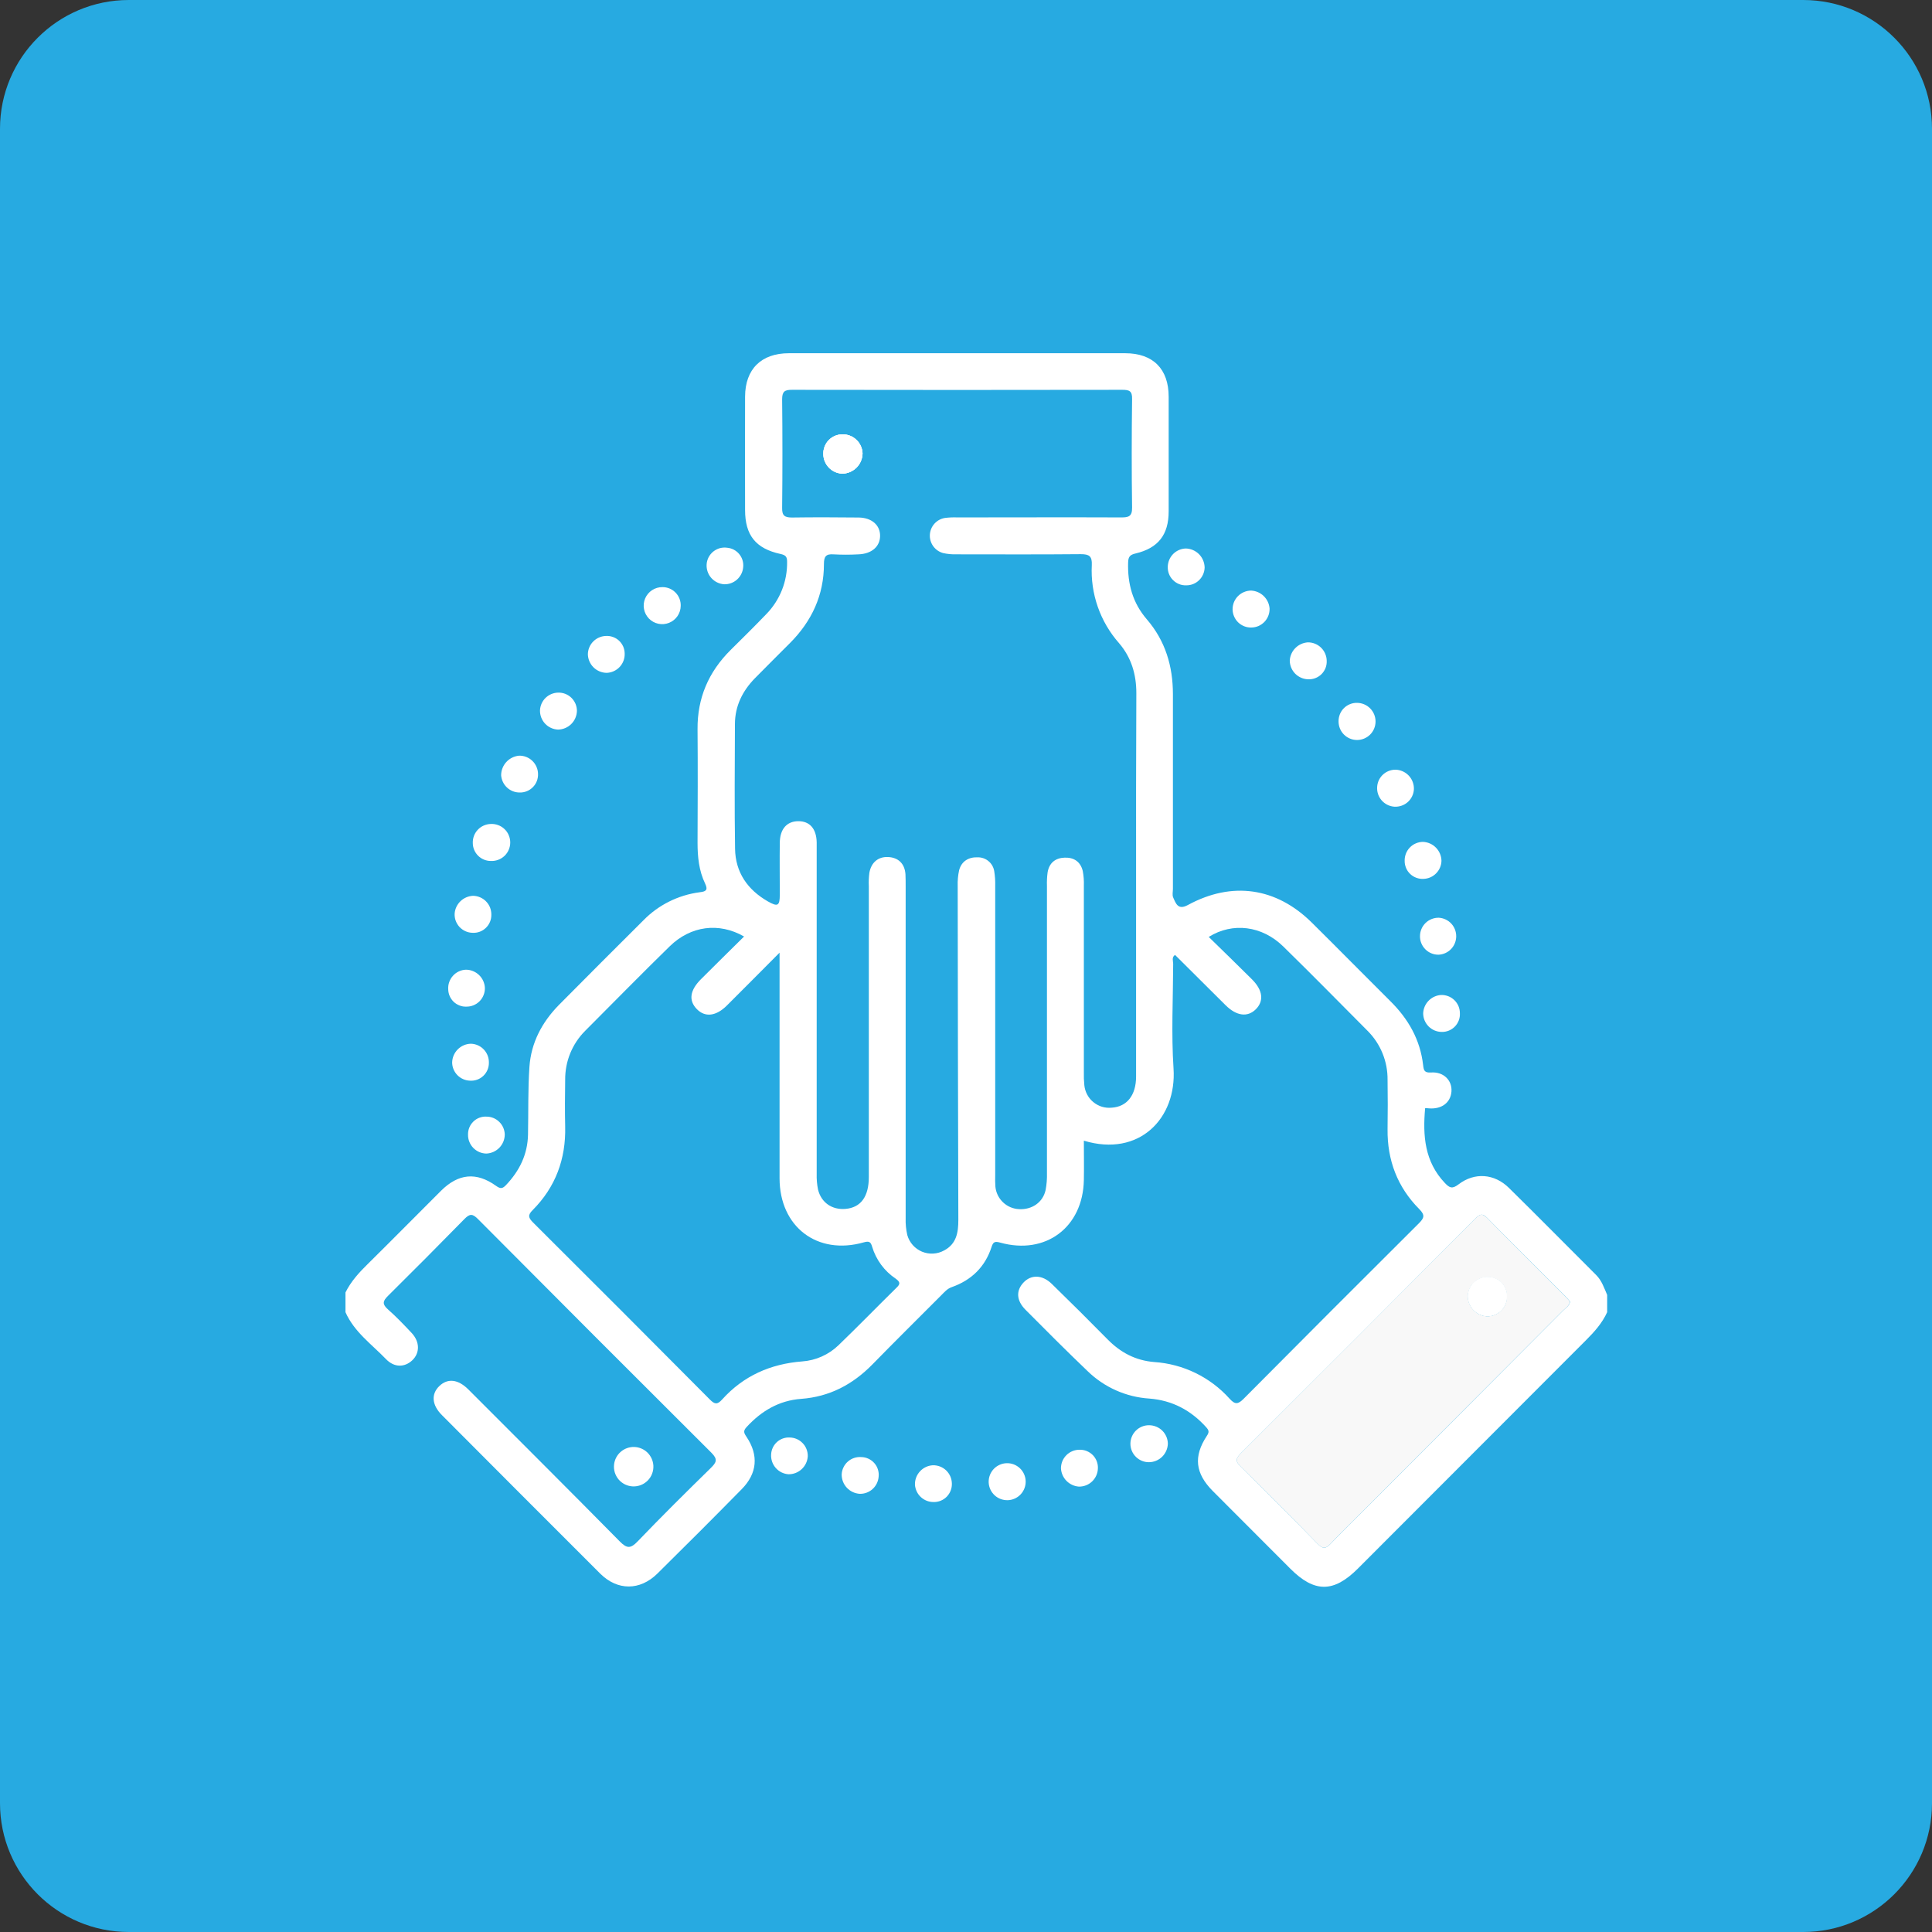 <svg width="60" height="60" viewBox="0 0 60 60" fill="none" xmlns="http://www.w3.org/2000/svg">
<rect x="0" y="0" width="60" height="60" fill="#333333" stroke="none"/>
<path d="M56 60H4C1.791 60 0 58.209 0 56V4C0 1.791 1.791 3.8147e-06 4 3.8147e-06H56C58.209 3.8147e-06 60 1.791 60 4V56C60 58.209 58.209 60 56 60Z" fill="#27AAE1"/>
<g clip-path="url(#clip0_4933_4979)">
<path d="M46.798 40.274C46.798 40.354 46.781 40.433 46.75 40.506C46.719 40.58 46.674 40.646 46.617 40.702C46.56 40.758 46.493 40.802 46.419 40.831C46.345 40.861 46.266 40.876 46.186 40.875C46.025 40.868 45.873 40.799 45.762 40.682C45.65 40.566 45.588 40.411 45.588 40.25C45.59 40.17 45.607 40.092 45.639 40.019C45.672 39.946 45.718 39.88 45.776 39.825C45.834 39.77 45.902 39.727 45.976 39.699C46.051 39.67 46.13 39.656 46.21 39.659C46.289 39.659 46.368 39.675 46.441 39.706C46.514 39.737 46.581 39.783 46.636 39.841C46.691 39.898 46.733 39.966 46.761 40.041C46.789 40.115 46.802 40.195 46.798 40.274Z" fill="white"/>
<path d="M26.168 13.489C26.089 13.488 26.01 13.503 25.937 13.533C25.864 13.563 25.798 13.607 25.742 13.663C25.686 13.719 25.642 13.786 25.613 13.859C25.583 13.932 25.568 14.01 25.57 14.089C25.568 14.249 25.628 14.403 25.738 14.519C25.849 14.635 26 14.703 26.159 14.709C26.325 14.706 26.483 14.638 26.601 14.521C26.718 14.403 26.785 14.245 26.787 14.079C26.781 13.919 26.713 13.768 26.597 13.658C26.482 13.547 26.327 13.487 26.168 13.489ZM26.168 13.489C26.089 13.488 26.01 13.503 25.937 13.533C25.864 13.563 25.798 13.607 25.742 13.663C25.686 13.719 25.642 13.786 25.613 13.859C25.583 13.932 25.568 14.01 25.57 14.089C25.568 14.249 25.628 14.403 25.738 14.519C25.849 14.635 26 14.703 26.159 14.709C26.325 14.706 26.483 14.638 26.601 14.521C26.718 14.403 26.785 14.245 26.787 14.079C26.781 13.919 26.713 13.768 26.597 13.658C26.482 13.547 26.327 13.487 26.168 13.489ZM49.568 39.594C48.664 38.694 47.77 37.784 46.861 36.891C46.408 36.446 45.794 36.4 45.296 36.782C45.1 36.931 45.019 36.894 44.872 36.739C44.241 36.075 44.182 35.268 44.259 34.415C44.299 34.415 44.336 34.415 44.373 34.421C44.769 34.454 45.049 34.246 45.076 33.9C45.103 33.554 44.834 33.28 44.444 33.307C44.232 33.322 44.215 33.235 44.197 33.083C44.107 32.289 43.737 31.642 43.173 31.086C42.358 30.277 41.554 29.458 40.738 28.651C39.635 27.56 38.262 27.361 36.893 28.105C36.583 28.274 36.518 28.061 36.433 27.869C36.401 27.792 36.426 27.693 36.426 27.604C36.426 25.589 36.426 23.574 36.426 21.559C36.426 20.686 36.19 19.9 35.615 19.233C35.174 18.721 35.014 18.127 35.035 17.463C35.041 17.288 35.094 17.229 35.265 17.189C35.971 17.022 36.294 16.606 36.294 15.88C36.294 14.694 36.294 13.508 36.294 12.322C36.294 11.457 35.808 10.971 34.945 10.97C31.463 10.97 27.981 10.97 24.5 10.97C23.642 10.97 23.142 11.464 23.139 12.316C23.136 13.49 23.136 14.664 23.139 15.838C23.139 16.621 23.469 17.037 24.239 17.204C24.398 17.239 24.445 17.289 24.444 17.447C24.449 17.747 24.395 18.045 24.284 18.324C24.173 18.603 24.008 18.857 23.798 19.072C23.436 19.449 23.063 19.817 22.692 20.184C22.007 20.864 21.654 21.677 21.663 22.65C21.673 23.823 21.668 24.996 21.663 26.172C21.663 26.611 21.706 27.041 21.897 27.438C22.004 27.659 21.903 27.688 21.726 27.71C21.064 27.797 20.449 28.103 19.982 28.581C19.105 29.453 18.231 30.328 17.36 31.207C16.833 31.743 16.494 32.381 16.442 33.132C16.394 33.831 16.412 34.534 16.398 35.234C16.386 35.852 16.133 36.363 15.713 36.805C15.605 36.917 15.543 36.926 15.406 36.828C14.794 36.389 14.235 36.445 13.696 36.981C12.937 37.737 12.186 38.501 11.423 39.253C11.152 39.519 10.899 39.795 10.729 40.139V40.751C10.999 41.364 11.543 41.747 11.989 42.21C12.245 42.476 12.569 42.469 12.806 42.243C13.043 42.016 13.041 41.669 12.781 41.393C12.545 41.142 12.307 40.892 12.049 40.665C11.869 40.505 11.882 40.409 12.049 40.245C12.847 39.455 13.639 38.658 14.426 37.855C14.595 37.681 14.682 37.696 14.845 37.86C17.255 40.284 19.672 42.703 22.093 45.116C22.298 45.32 22.251 45.417 22.073 45.591C21.308 46.34 20.546 47.094 19.804 47.868C19.585 48.097 19.47 48.097 19.245 47.868C17.687 46.288 16.115 44.722 14.548 43.153C14.226 42.831 13.904 42.797 13.645 43.044C13.386 43.291 13.408 43.63 13.722 43.945C15.36 45.59 17 47.233 18.643 48.873C19.179 49.404 19.873 49.4 20.412 48.873C21.292 48.005 22.167 47.13 23.035 46.247C23.517 45.759 23.567 45.192 23.182 44.62C23.098 44.495 23.076 44.438 23.19 44.314C23.649 43.816 24.197 43.493 24.88 43.443C25.762 43.378 26.483 42.997 27.096 42.371C27.8 41.651 28.517 40.942 29.23 40.227C29.328 40.13 29.414 40.023 29.557 39.973C30.17 39.757 30.596 39.344 30.796 38.719C30.845 38.566 30.898 38.545 31.061 38.59C32.473 38.984 33.631 38.116 33.66 36.65C33.668 36.244 33.66 35.838 33.66 35.425C35.386 35.946 36.547 34.725 36.445 33.184C36.374 32.105 36.43 31.017 36.434 29.933C36.434 29.843 36.38 29.731 36.492 29.656C37.018 30.179 37.541 30.7 38.064 31.22C38.4 31.553 38.743 31.598 38.998 31.346C39.253 31.094 39.227 30.759 38.881 30.414C38.44 29.974 37.992 29.541 37.538 29.097C38.283 28.633 39.193 28.75 39.85 29.391C40.734 30.256 41.602 31.139 42.474 32.016C42.673 32.215 42.83 32.452 42.936 32.713C43.042 32.973 43.095 33.252 43.092 33.534C43.1 34.044 43.1 34.555 43.092 35.065C43.08 36.03 43.398 36.868 44.078 37.551C44.267 37.741 44.224 37.832 44.06 37.996C42.243 39.805 40.43 41.619 38.623 43.44C38.447 43.617 38.355 43.623 38.188 43.44C37.585 42.767 36.743 42.358 35.842 42.299C35.265 42.251 34.8 42.004 34.4 41.598C33.827 41.016 33.248 40.441 32.663 39.871C32.37 39.586 32.023 39.578 31.786 39.83C31.548 40.082 31.564 40.39 31.848 40.676C32.486 41.319 33.126 41.959 33.781 42.586C34.298 43.087 34.977 43.388 35.695 43.434C36.406 43.489 36.984 43.797 37.456 44.321C37.546 44.42 37.56 44.474 37.478 44.595C37.057 45.234 37.121 45.759 37.665 46.306C38.466 47.111 39.268 47.914 40.071 48.716C40.819 49.466 41.416 49.467 42.168 48.716C44.529 46.352 46.891 43.987 49.253 41.623C49.515 41.361 49.758 41.091 49.912 40.751V40.215C49.816 39.995 49.744 39.769 49.568 39.594ZM27.836 39.997C27.236 40.587 26.649 41.191 26.043 41.775C25.737 42.071 25.337 42.25 24.913 42.28C23.931 42.356 23.088 42.727 22.425 43.464C22.277 43.628 22.195 43.614 22.046 43.464C20.222 41.627 18.392 39.794 16.556 37.967C16.41 37.821 16.383 37.737 16.543 37.58C17.254 36.865 17.576 35.993 17.552 34.986C17.541 34.502 17.545 34.017 17.552 33.531C17.55 33.25 17.603 32.971 17.709 32.711C17.816 32.45 17.973 32.213 18.172 32.014C19.046 31.139 19.913 30.253 20.797 29.39C21.451 28.75 22.328 28.637 23.108 29.084C22.657 29.53 22.213 29.966 21.772 30.407C21.422 30.757 21.381 31.071 21.64 31.338C21.899 31.604 22.241 31.558 22.573 31.228C23.097 30.707 23.617 30.181 24.21 29.586V31.078C24.21 32.916 24.21 34.753 24.21 36.591C24.21 38.1 25.382 38.995 26.827 38.582C27 38.533 27.042 38.575 27.084 38.716C27.206 39.123 27.465 39.475 27.818 39.711C27.971 39.822 27.955 39.884 27.836 39.997ZM35.282 27.426C35.282 29.428 35.282 31.43 35.282 33.433C35.282 34.016 34.997 34.371 34.525 34.4C34.423 34.41 34.32 34.4 34.222 34.371C34.125 34.341 34.034 34.292 33.955 34.227C33.876 34.163 33.811 34.083 33.763 33.993C33.715 33.903 33.685 33.804 33.675 33.702C33.661 33.563 33.656 33.423 33.66 33.282C33.66 31.356 33.66 29.43 33.66 27.504C33.666 27.352 33.654 27.199 33.626 27.049C33.557 26.762 33.351 26.624 33.063 26.635C32.775 26.645 32.583 26.798 32.534 27.094C32.516 27.233 32.509 27.373 32.514 27.514C32.514 30.486 32.514 33.457 32.514 36.429C32.519 36.607 32.505 36.785 32.472 36.96C32.387 37.343 32.047 37.573 31.648 37.551C31.462 37.543 31.285 37.468 31.15 37.339C31.015 37.211 30.93 37.038 30.913 36.853C30.905 36.738 30.903 36.623 30.907 36.508C30.907 33.511 30.907 30.514 30.907 27.517C30.912 27.363 30.901 27.209 30.877 27.057C30.858 26.935 30.796 26.824 30.701 26.745C30.607 26.665 30.487 26.623 30.364 26.625C30.086 26.614 29.861 26.742 29.786 27.027C29.751 27.189 29.736 27.354 29.742 27.52C29.745 30.975 29.752 34.431 29.762 37.888C29.762 38.276 29.705 38.63 29.322 38.833C29.217 38.891 29.101 38.925 28.982 38.931C28.863 38.938 28.744 38.917 28.634 38.872C28.524 38.826 28.426 38.756 28.347 38.667C28.268 38.578 28.21 38.472 28.177 38.357C28.137 38.183 28.12 38.005 28.126 37.827C28.126 34.397 28.126 30.966 28.126 27.534C28.126 27.407 28.126 27.279 28.12 27.151C28.097 26.817 27.894 26.631 27.584 26.616C27.274 26.6 27.056 26.784 26.999 27.105C26.981 27.244 26.975 27.384 26.982 27.524C26.982 30.535 26.982 33.545 26.982 36.554C26.982 37.166 26.731 37.502 26.26 37.543C25.844 37.58 25.506 37.352 25.405 36.945C25.372 36.783 25.358 36.618 25.363 36.453C25.363 33.124 25.363 29.796 25.363 26.466C25.363 26.364 25.363 26.262 25.363 26.16C25.354 25.736 25.147 25.5 24.789 25.503C24.432 25.506 24.223 25.749 24.217 26.171C24.21 26.707 24.217 27.243 24.217 27.779C24.217 28.133 24.157 28.17 23.847 27.994C23.216 27.632 22.838 27.091 22.828 26.356C22.808 25.068 22.819 23.779 22.824 22.491C22.824 21.927 23.059 21.456 23.449 21.059C23.807 20.695 24.169 20.336 24.53 19.974C25.208 19.295 25.589 18.484 25.588 17.517C25.588 17.288 25.646 17.197 25.887 17.216C26.142 17.23 26.397 17.23 26.652 17.216C27.065 17.204 27.328 16.979 27.332 16.645C27.337 16.311 27.074 16.076 26.664 16.072C25.975 16.065 25.285 16.062 24.596 16.072C24.367 16.072 24.285 16.013 24.29 15.771C24.302 14.648 24.302 13.525 24.29 12.402C24.29 12.159 24.367 12.105 24.596 12.106C28.017 12.112 31.435 12.112 34.852 12.106C35.071 12.106 35.165 12.141 35.158 12.393C35.144 13.516 35.142 14.638 35.158 15.762C35.162 16.039 35.05 16.069 34.822 16.069C33.125 16.062 31.429 16.069 29.732 16.069C29.604 16.064 29.476 16.069 29.349 16.085C29.223 16.104 29.108 16.167 29.022 16.261C28.936 16.356 28.885 16.477 28.878 16.604C28.87 16.731 28.907 16.857 28.981 16.961C29.055 17.065 29.162 17.14 29.285 17.175C29.421 17.206 29.561 17.219 29.701 17.215C30.989 17.215 32.277 17.223 33.565 17.21C33.829 17.21 33.919 17.275 33.907 17.548C33.861 18.437 34.165 19.308 34.754 19.975C35.137 20.422 35.29 20.946 35.29 21.528C35.282 23.496 35.279 25.462 35.282 27.426ZM48.545 40.699C46.504 42.748 44.46 44.796 42.414 46.842C42.054 47.202 41.687 47.557 41.338 47.928C41.185 48.091 41.093 48.123 40.917 47.942C40.136 47.138 39.341 46.346 38.544 45.56C38.387 45.407 38.352 45.319 38.529 45.141C40.967 42.713 43.399 40.279 45.825 37.839C45.957 37.706 46.037 37.671 46.187 37.824C46.999 38.652 47.823 39.469 48.642 40.289C48.686 40.334 48.725 40.383 48.762 40.425C48.729 40.562 48.622 40.621 48.545 40.699ZM26.168 13.489C26.089 13.488 26.01 13.503 25.937 13.533C25.864 13.563 25.798 13.607 25.742 13.663C25.686 13.719 25.642 13.786 25.613 13.859C25.583 13.932 25.568 14.01 25.57 14.089C25.568 14.249 25.628 14.403 25.738 14.519C25.849 14.635 26 14.703 26.159 14.709C26.325 14.706 26.483 14.638 26.601 14.521C26.718 14.403 26.785 14.245 26.787 14.079C26.781 13.919 26.713 13.768 26.597 13.658C26.482 13.547 26.327 13.487 26.168 13.489Z" fill="white"/>
<path d="M42.145 21.828C42.298 21.829 42.445 21.891 42.552 22C42.66 22.109 42.72 22.257 42.719 22.41C42.718 22.562 42.657 22.708 42.549 22.815C42.44 22.922 42.294 22.982 42.142 22.981C41.989 22.981 41.844 22.919 41.736 22.811C41.629 22.703 41.57 22.556 41.57 22.404C41.569 22.328 41.583 22.253 41.611 22.182C41.639 22.111 41.681 22.047 41.735 21.994C41.788 21.94 41.852 21.897 41.923 21.869C41.993 21.84 42.069 21.826 42.145 21.828Z" fill="white"/>
<path d="M16.709 24.034C16.712 24.109 16.699 24.185 16.672 24.256C16.645 24.327 16.603 24.392 16.549 24.446C16.496 24.5 16.432 24.543 16.362 24.571C16.292 24.6 16.216 24.614 16.14 24.612C15.994 24.613 15.853 24.558 15.746 24.458C15.639 24.358 15.574 24.222 15.563 24.076C15.564 23.923 15.622 23.776 15.725 23.664C15.829 23.551 15.971 23.482 16.123 23.468C16.199 23.467 16.274 23.48 16.344 23.508C16.415 23.536 16.479 23.577 16.533 23.63C16.588 23.682 16.631 23.745 16.661 23.814C16.692 23.883 16.708 23.958 16.709 24.034Z" fill="white"/>
<path d="M21.14 18.817C21.139 18.931 21.103 19.042 21.039 19.135C20.974 19.229 20.883 19.301 20.778 19.343C20.672 19.385 20.556 19.395 20.445 19.371C20.334 19.348 20.232 19.291 20.153 19.21C20.074 19.128 20.02 19.025 20 18.913C19.979 18.802 19.992 18.686 20.037 18.582C20.082 18.477 20.157 18.389 20.252 18.327C20.348 18.265 20.459 18.232 20.573 18.234C20.649 18.233 20.724 18.248 20.794 18.277C20.865 18.307 20.928 18.35 20.981 18.405C21.034 18.459 21.076 18.524 21.103 18.595C21.13 18.666 21.143 18.741 21.14 18.817Z" fill="white"/>
<path d="M15.241 25.589C15.319 25.585 15.397 25.597 15.47 25.624C15.544 25.651 15.611 25.693 15.667 25.747C15.724 25.8 15.769 25.865 15.799 25.937C15.83 26.009 15.846 26.086 15.846 26.164C15.846 26.242 15.83 26.319 15.799 26.391C15.769 26.462 15.724 26.527 15.667 26.581C15.611 26.634 15.544 26.676 15.47 26.703C15.397 26.73 15.319 26.742 15.241 26.738C15.095 26.738 14.954 26.68 14.849 26.576C14.745 26.473 14.685 26.333 14.683 26.186C14.68 26.11 14.692 26.034 14.718 25.962C14.744 25.891 14.785 25.826 14.837 25.77C14.889 25.715 14.951 25.67 15.021 25.639C15.09 25.608 15.165 25.591 15.241 25.589Z" fill="white"/>
<path d="M43.305 25.053C43.229 25.048 43.155 25.028 43.087 24.994C43.018 24.96 42.958 24.913 42.908 24.856C42.858 24.798 42.82 24.731 42.796 24.659C42.772 24.586 42.763 24.51 42.769 24.434C42.774 24.358 42.794 24.284 42.828 24.216C42.863 24.148 42.91 24.088 42.968 24.039C43.026 23.989 43.093 23.953 43.166 23.93C43.238 23.907 43.315 23.899 43.39 23.907C43.536 23.924 43.671 23.995 43.767 24.106C43.863 24.218 43.914 24.36 43.91 24.507C43.907 24.583 43.889 24.657 43.856 24.726C43.824 24.794 43.778 24.856 43.722 24.907C43.666 24.957 43.6 24.996 43.528 25.021C43.457 25.046 43.381 25.057 43.305 25.053Z" fill="white"/>
<path d="M17.917 22.077C17.913 22.231 17.85 22.377 17.741 22.485C17.632 22.593 17.486 22.655 17.332 22.658C17.179 22.652 17.035 22.587 16.929 22.475C16.824 22.363 16.767 22.215 16.77 22.062C16.776 21.915 16.837 21.777 16.942 21.674C17.047 21.572 17.187 21.513 17.333 21.51C17.409 21.508 17.485 21.521 17.555 21.548C17.626 21.576 17.69 21.617 17.745 21.67C17.799 21.723 17.842 21.787 17.872 21.856C17.901 21.926 17.917 22.001 17.917 22.077Z" fill="white"/>
<path d="M38.864 19.488C38.788 19.491 38.713 19.477 38.642 19.45C38.571 19.422 38.507 19.381 38.452 19.328C38.398 19.276 38.355 19.212 38.325 19.142C38.295 19.073 38.28 18.998 38.279 18.922C38.279 18.846 38.294 18.77 38.322 18.7C38.351 18.63 38.394 18.566 38.447 18.512C38.501 18.458 38.565 18.415 38.635 18.386C38.705 18.357 38.78 18.341 38.856 18.341C39.003 18.349 39.142 18.409 39.247 18.512C39.352 18.614 39.417 18.752 39.428 18.898C39.43 18.974 39.417 19.049 39.39 19.12C39.363 19.191 39.322 19.256 39.27 19.311C39.217 19.366 39.154 19.41 39.085 19.441C39.015 19.471 38.94 19.487 38.864 19.488Z" fill="white"/>
<path d="M44.099 29.073C44.099 28.997 44.114 28.922 44.144 28.852C44.173 28.782 44.217 28.718 44.271 28.665C44.325 28.612 44.389 28.57 44.46 28.542C44.531 28.514 44.606 28.5 44.682 28.501C44.829 28.509 44.968 28.574 45.069 28.681C45.169 28.789 45.225 28.931 45.224 29.078C45.223 29.226 45.166 29.367 45.064 29.474C44.962 29.58 44.822 29.643 44.675 29.649C44.599 29.65 44.524 29.636 44.454 29.607C44.383 29.578 44.32 29.536 44.266 29.482C44.212 29.428 44.17 29.365 44.141 29.294C44.112 29.224 44.098 29.149 44.099 29.073Z" fill="white"/>
<path d="M15.183 33.008C15.183 33.084 15.168 33.16 15.138 33.229C15.108 33.299 15.064 33.362 15.008 33.414C14.953 33.466 14.887 33.506 14.816 33.531C14.744 33.556 14.668 33.567 14.592 33.561C14.446 33.556 14.306 33.494 14.204 33.389C14.101 33.283 14.043 33.142 14.042 32.995C14.046 32.842 14.108 32.697 14.217 32.588C14.325 32.48 14.471 32.417 14.624 32.414C14.7 32.416 14.774 32.433 14.844 32.464C14.913 32.495 14.975 32.54 15.027 32.595C15.079 32.65 15.119 32.715 15.146 32.786C15.173 32.857 15.185 32.933 15.183 33.008Z" fill="white"/>
<path d="M15.105 35.825C14.952 35.823 14.806 35.76 14.699 35.65C14.592 35.54 14.533 35.392 14.535 35.239C14.533 35.163 14.547 35.087 14.575 35.017C14.604 34.947 14.647 34.883 14.702 34.83C14.756 34.777 14.821 34.736 14.893 34.71C14.964 34.684 15.04 34.673 15.116 34.678C15.263 34.68 15.403 34.739 15.507 34.843C15.612 34.946 15.672 35.086 15.676 35.233C15.675 35.386 15.615 35.533 15.509 35.643C15.402 35.753 15.258 35.818 15.105 35.825Z" fill="white"/>
<path d="M43.623 26.735C43.621 26.659 43.634 26.584 43.661 26.513C43.688 26.442 43.729 26.377 43.782 26.322C43.834 26.267 43.897 26.223 43.967 26.193C44.036 26.163 44.111 26.146 44.187 26.145C44.34 26.15 44.486 26.214 44.593 26.323C44.701 26.432 44.763 26.578 44.766 26.732C44.763 26.879 44.703 27.019 44.6 27.123C44.497 27.228 44.358 27.289 44.211 27.294C44.135 27.299 44.059 27.287 43.987 27.261C43.916 27.235 43.85 27.195 43.795 27.142C43.74 27.09 43.696 27.027 43.667 26.956C43.637 26.886 43.622 26.811 43.623 26.735Z" fill="white"/>
<path d="M41.202 20.522C41.205 20.598 41.193 20.674 41.166 20.745C41.138 20.816 41.096 20.88 41.043 20.934C40.989 20.988 40.925 21.03 40.854 21.058C40.784 21.086 40.708 21.099 40.632 21.096C40.479 21.094 40.333 21.031 40.225 20.923C40.117 20.814 40.056 20.668 40.055 20.514C40.063 20.368 40.125 20.229 40.229 20.125C40.332 20.021 40.47 19.959 40.617 19.949C40.77 19.948 40.918 20.007 41.028 20.115C41.137 20.222 41.2 20.369 41.202 20.522Z" fill="white"/>
<path d="M14.678 28.969C14.602 28.968 14.527 28.952 14.458 28.921C14.388 28.89 14.326 28.846 14.273 28.791C14.221 28.735 14.181 28.67 14.154 28.599C14.127 28.528 14.116 28.452 14.119 28.376C14.129 28.229 14.193 28.092 14.299 27.989C14.404 27.887 14.543 27.827 14.69 27.82C14.766 27.821 14.841 27.837 14.91 27.867C14.98 27.897 15.043 27.94 15.096 27.995C15.149 28.049 15.191 28.113 15.219 28.184C15.246 28.255 15.26 28.33 15.259 28.406C15.261 28.482 15.246 28.557 15.218 28.627C15.189 28.698 15.146 28.761 15.091 28.814C15.037 28.867 14.972 28.908 14.901 28.935C14.83 28.962 14.754 28.973 14.678 28.969Z" fill="white"/>
<path d="M15.059 30.684C15.06 30.76 15.046 30.836 15.017 30.906C14.989 30.977 14.947 31.041 14.893 31.095C14.839 31.149 14.776 31.191 14.705 31.22C14.635 31.249 14.559 31.263 14.483 31.262C14.411 31.265 14.338 31.253 14.271 31.226C14.203 31.2 14.141 31.161 14.088 31.111C14.036 31.06 13.994 31 13.965 30.933C13.936 30.866 13.921 30.795 13.92 30.722C13.915 30.646 13.926 30.57 13.951 30.499C13.976 30.427 14.015 30.361 14.066 30.305C14.116 30.248 14.178 30.202 14.246 30.17C14.315 30.137 14.389 30.118 14.465 30.115C14.619 30.114 14.766 30.174 14.877 30.28C14.988 30.386 15.053 30.531 15.059 30.684Z" fill="white"/>
<path d="M36.843 18.178C36.766 18.181 36.69 18.168 36.618 18.14C36.547 18.111 36.482 18.069 36.428 18.014C36.373 17.96 36.331 17.895 36.303 17.823C36.276 17.752 36.263 17.675 36.266 17.599C36.27 17.451 36.33 17.309 36.434 17.204C36.539 17.099 36.679 17.038 36.827 17.034C36.982 17.038 37.129 17.102 37.238 17.212C37.346 17.322 37.408 17.47 37.411 17.625C37.407 17.773 37.346 17.914 37.24 18.017C37.134 18.121 36.991 18.179 36.843 18.178Z" fill="white"/>
<path d="M19.4 20.3C19.405 20.453 19.348 20.602 19.243 20.714C19.138 20.825 18.994 20.891 18.84 20.896C18.687 20.894 18.541 20.833 18.432 20.725C18.323 20.617 18.26 20.471 18.257 20.318C18.259 20.172 18.317 20.031 18.419 19.926C18.521 19.821 18.659 19.758 18.806 19.751C18.882 19.745 18.958 19.755 19.03 19.78C19.101 19.804 19.167 19.844 19.223 19.895C19.279 19.947 19.323 20.01 19.354 20.079C19.384 20.149 19.4 20.224 19.4 20.3Z" fill="white"/>
<path d="M45.338 31.466C45.342 31.542 45.331 31.618 45.304 31.689C45.277 31.76 45.236 31.825 45.183 31.88C45.13 31.934 45.067 31.977 44.996 32.006C44.926 32.035 44.851 32.049 44.775 32.047C44.622 32.047 44.475 31.985 44.367 31.877C44.259 31.768 44.198 31.622 44.198 31.469C44.204 31.322 44.264 31.183 44.367 31.078C44.469 30.973 44.608 30.909 44.754 30.9C44.83 30.898 44.906 30.911 44.976 30.938C45.047 30.965 45.112 31.007 45.166 31.059C45.221 31.112 45.264 31.176 45.294 31.245C45.323 31.315 45.338 31.39 45.338 31.466Z" fill="white"/>
<path d="M21.945 17.525C21.95 17.449 21.971 17.374 22.006 17.306C22.042 17.238 22.091 17.178 22.15 17.13C22.21 17.082 22.279 17.046 22.352 17.025C22.426 17.005 22.503 16.999 22.579 17.01C22.652 17.016 22.723 17.037 22.788 17.07C22.853 17.105 22.911 17.151 22.957 17.208C23.004 17.264 23.039 17.329 23.06 17.399C23.081 17.47 23.088 17.543 23.08 17.616C23.068 17.763 22.999 17.9 22.889 17.999C22.779 18.097 22.635 18.15 22.487 18.145C22.333 18.134 22.19 18.063 22.088 17.947C21.986 17.831 21.935 17.679 21.945 17.525Z" fill="white"/>
<path d="M20.291 45.513C20.296 45.598 20.283 45.683 20.253 45.763C20.224 45.843 20.178 45.915 20.119 45.976C20.059 46.037 19.988 46.085 19.909 46.117C19.831 46.149 19.746 46.164 19.661 46.162C19.576 46.159 19.492 46.139 19.416 46.103C19.339 46.066 19.27 46.014 19.215 45.95C19.16 45.885 19.118 45.81 19.093 45.729C19.068 45.647 19.061 45.562 19.071 45.477C19.089 45.325 19.163 45.186 19.279 45.086C19.395 44.986 19.544 44.933 19.697 44.937C19.85 44.942 19.996 45.003 20.106 45.11C20.215 45.217 20.281 45.361 20.291 45.513Z" fill="white"/>
<path d="M29.561 46.068C29.564 46.144 29.552 46.219 29.524 46.29C29.497 46.361 29.456 46.425 29.403 46.48C29.35 46.534 29.287 46.577 29.216 46.606C29.146 46.634 29.071 46.649 28.995 46.647C28.848 46.648 28.707 46.594 28.599 46.494C28.491 46.395 28.426 46.258 28.415 46.111C28.41 45.958 28.465 45.809 28.569 45.696C28.672 45.582 28.816 45.514 28.969 45.505C29.045 45.503 29.12 45.516 29.191 45.543C29.262 45.57 29.327 45.611 29.382 45.663C29.437 45.715 29.481 45.778 29.512 45.848C29.543 45.917 29.559 45.992 29.561 46.068Z" fill="white"/>
<path d="M31.853 45.996C31.858 46.149 31.802 46.297 31.698 46.408C31.594 46.519 31.45 46.585 31.297 46.59C31.145 46.594 30.997 46.539 30.886 46.435C30.775 46.33 30.709 46.186 30.704 46.034C30.702 45.959 30.714 45.883 30.741 45.813C30.767 45.742 30.808 45.678 30.859 45.622C30.911 45.567 30.973 45.523 31.042 45.492C31.11 45.461 31.184 45.443 31.26 45.441C31.335 45.438 31.41 45.451 31.481 45.477C31.552 45.504 31.616 45.544 31.672 45.596C31.727 45.648 31.771 45.709 31.802 45.778C31.833 45.847 31.851 45.921 31.853 45.996Z" fill="white"/>
<path d="M36.269 44.839C36.263 44.992 36.198 45.138 36.088 45.244C35.978 45.35 35.831 45.41 35.677 45.41C35.525 45.41 35.379 45.348 35.272 45.24C35.165 45.132 35.105 44.985 35.106 44.833C35.107 44.681 35.169 44.535 35.277 44.428C35.385 44.321 35.532 44.261 35.684 44.262C35.838 44.262 35.986 44.322 36.096 44.43C36.205 44.538 36.268 44.685 36.269 44.839Z" fill="white"/>
<path d="M34.096 45.6C34.093 45.753 34.029 45.899 33.919 46.005C33.809 46.112 33.661 46.17 33.507 46.168C33.361 46.158 33.224 46.094 33.121 45.99C33.018 45.885 32.957 45.747 32.949 45.6C32.949 45.525 32.964 45.449 32.992 45.379C33.021 45.309 33.064 45.245 33.118 45.191C33.172 45.137 33.235 45.095 33.306 45.066C33.376 45.037 33.451 45.023 33.527 45.023C33.603 45.021 33.679 45.035 33.749 45.063C33.819 45.092 33.883 45.134 33.937 45.188C33.99 45.242 34.032 45.307 34.059 45.377C34.087 45.448 34.099 45.524 34.096 45.6Z" fill="white"/>
<path d="M25.086 45.226C25.077 45.379 25.01 45.522 24.897 45.626C24.785 45.73 24.637 45.787 24.484 45.784C24.332 45.773 24.191 45.702 24.091 45.588C23.991 45.473 23.939 45.324 23.948 45.172C23.951 45.099 23.968 45.028 23.998 44.962C24.028 44.896 24.072 44.837 24.125 44.787C24.178 44.738 24.241 44.7 24.309 44.675C24.377 44.65 24.45 44.639 24.523 44.643C24.598 44.644 24.672 44.659 24.742 44.689C24.811 44.719 24.874 44.763 24.926 44.817C24.979 44.871 25.02 44.935 25.047 45.005C25.075 45.076 25.088 45.151 25.086 45.226Z" fill="white"/>
<path d="M26.702 46.392C26.549 46.383 26.405 46.316 26.3 46.204C26.195 46.092 26.138 45.945 26.139 45.791C26.142 45.715 26.161 45.64 26.194 45.572C26.227 45.503 26.273 45.441 26.33 45.391C26.387 45.34 26.454 45.302 26.526 45.278C26.599 45.254 26.675 45.245 26.751 45.251C26.827 45.252 26.902 45.27 26.971 45.302C27.04 45.334 27.102 45.38 27.152 45.437C27.203 45.494 27.241 45.561 27.264 45.634C27.287 45.706 27.295 45.783 27.287 45.859C27.276 46.005 27.21 46.142 27.101 46.242C26.992 46.341 26.849 46.395 26.702 46.392Z" fill="white"/>
<path d="M26.787 14.079C26.785 14.245 26.718 14.404 26.601 14.522C26.483 14.639 26.325 14.707 26.159 14.71C25.999 14.704 25.848 14.636 25.738 14.52C25.628 14.404 25.567 14.25 25.569 14.09C25.568 14.011 25.583 13.933 25.613 13.86C25.642 13.786 25.686 13.72 25.742 13.664C25.798 13.608 25.864 13.564 25.937 13.534C26.01 13.504 26.088 13.489 26.167 13.49C26.327 13.488 26.481 13.549 26.597 13.659C26.713 13.769 26.781 13.92 26.787 14.079Z" fill="#F8F8F8"/>
<path d="M48.64 40.29C47.821 39.469 46.997 38.652 46.185 37.824C46.032 37.671 45.955 37.706 45.823 37.839C43.395 40.277 40.963 42.711 38.527 45.141C38.349 45.319 38.385 45.405 38.542 45.56C39.341 46.346 40.136 47.138 40.915 47.942C41.092 48.123 41.183 48.091 41.336 47.928C41.685 47.557 42.052 47.202 42.412 46.842C44.454 44.795 46.498 42.747 48.543 40.699C48.62 40.623 48.727 40.562 48.758 40.425C48.722 40.383 48.684 40.334 48.64 40.29ZM46.185 40.879C46.024 40.872 45.872 40.803 45.761 40.686C45.649 40.57 45.587 40.415 45.587 40.254C45.589 40.174 45.606 40.095 45.639 40.022C45.671 39.95 45.717 39.884 45.775 39.829C45.833 39.774 45.901 39.731 45.975 39.702C46.05 39.674 46.129 39.66 46.209 39.663C46.288 39.662 46.367 39.678 46.44 39.709C46.513 39.74 46.579 39.786 46.634 39.843C46.689 39.9 46.732 39.968 46.76 40.042C46.788 40.117 46.801 40.196 46.798 40.275C46.798 40.355 46.782 40.434 46.751 40.508C46.72 40.582 46.675 40.649 46.617 40.705C46.56 40.761 46.493 40.805 46.419 40.835C46.344 40.865 46.265 40.88 46.185 40.879Z" fill="#F8F8F8"/>
<path d="M46.798 40.274C46.798 40.354 46.781 40.433 46.75 40.506C46.719 40.58 46.674 40.646 46.617 40.702C46.56 40.758 46.493 40.802 46.419 40.831C46.345 40.861 46.266 40.876 46.186 40.875C46.025 40.868 45.873 40.799 45.762 40.682C45.65 40.566 45.588 40.411 45.588 40.25C45.59 40.17 45.607 40.092 45.639 40.019C45.672 39.946 45.718 39.88 45.776 39.825C45.834 39.77 45.902 39.727 45.976 39.699C46.051 39.67 46.13 39.656 46.21 39.659C46.289 39.659 46.368 39.675 46.441 39.706C46.514 39.737 46.581 39.783 46.636 39.841C46.691 39.898 46.733 39.966 46.761 40.041C46.789 40.115 46.802 40.195 46.798 40.274Z" fill="#F8F8F8"/>
<path d="M26.787 14.079C26.785 14.245 26.718 14.404 26.601 14.522C26.483 14.639 26.325 14.707 26.159 14.71C25.999 14.704 25.848 14.636 25.738 14.52C25.628 14.404 25.567 14.25 25.569 14.09C25.568 14.011 25.583 13.933 25.613 13.86C25.642 13.786 25.686 13.72 25.742 13.664C25.798 13.608 25.864 13.564 25.937 13.534C26.01 13.504 26.088 13.489 26.167 13.49C26.327 13.488 26.481 13.549 26.597 13.659C26.713 13.769 26.781 13.92 26.787 14.079Z" fill="white"/>
<path d="M46.798 40.274C46.798 40.354 46.781 40.433 46.75 40.506C46.719 40.58 46.674 40.646 46.617 40.702C46.56 40.758 46.493 40.802 46.419 40.831C46.345 40.861 46.266 40.876 46.186 40.875C46.025 40.868 45.873 40.799 45.762 40.682C45.65 40.566 45.588 40.411 45.588 40.25C45.59 40.17 45.607 40.092 45.639 40.019C45.672 39.946 45.718 39.88 45.776 39.825C45.834 39.77 45.902 39.727 45.976 39.699C46.051 39.67 46.13 39.656 46.21 39.659C46.289 39.659 46.368 39.675 46.441 39.706C46.514 39.737 46.581 39.783 46.636 39.841C46.691 39.898 46.733 39.966 46.761 40.041C46.789 40.115 46.802 40.195 46.798 40.274Z" fill="white"/>
</g>
<defs>
<clipPath id="clip0_4933_4979">
<rect width="39.192" height="38.305" fill="white" transform="translate(10.726 10.969)"/>
</clipPath>
</defs>
</svg>
